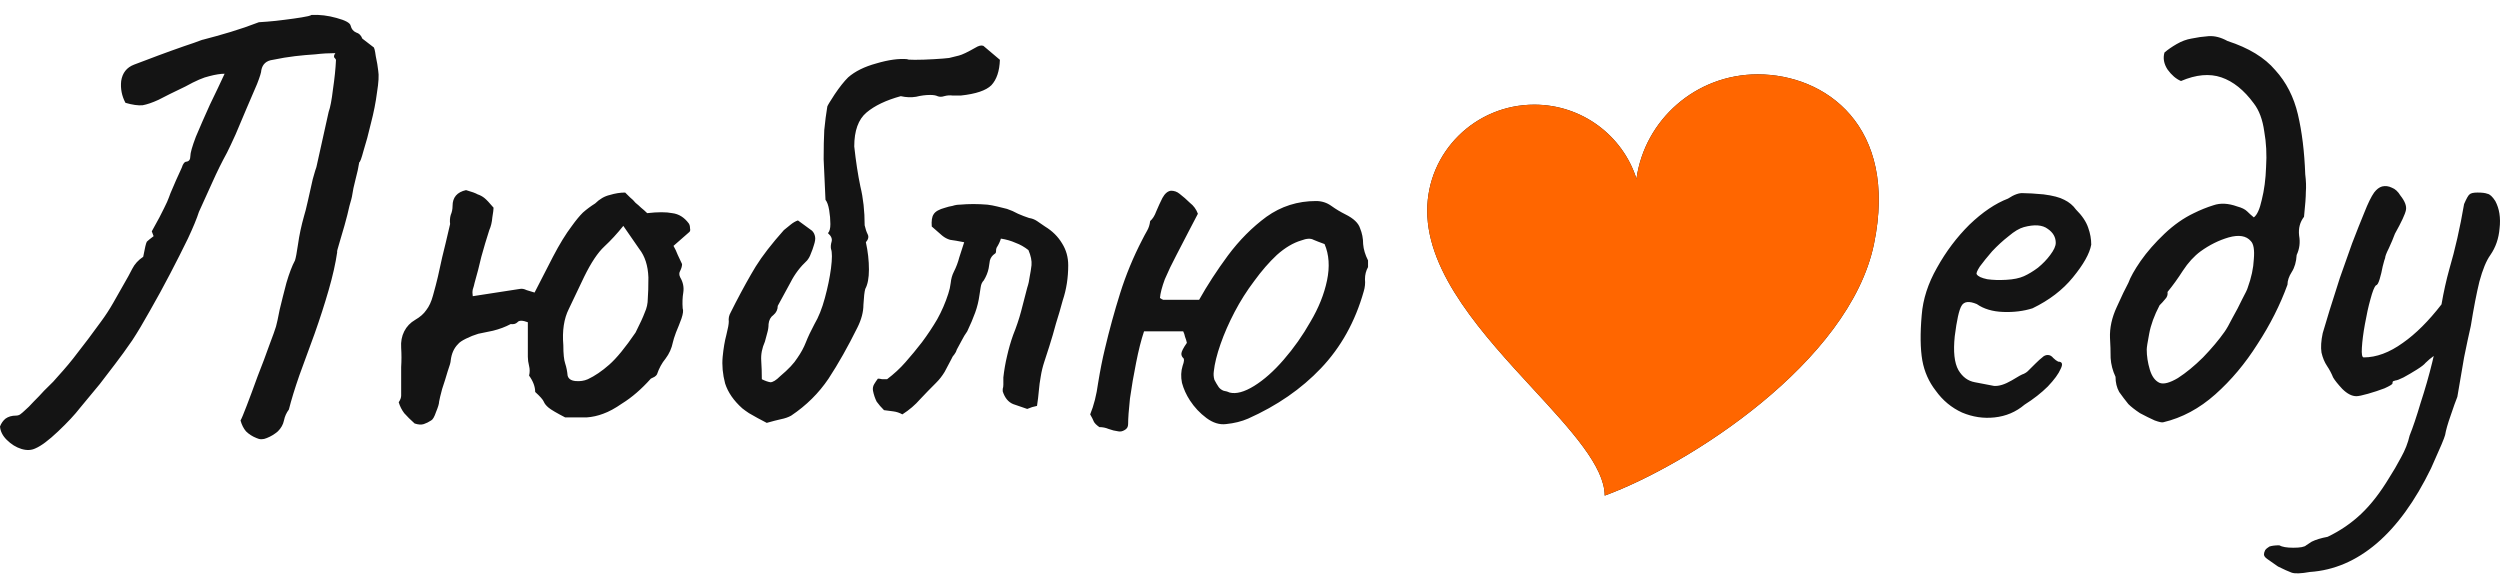 <svg xmlns="http://www.w3.org/2000/svg" width="153" height="36" viewBox="0 0 153 36" fill="none">
  <path fill-rule="evenodd" clip-rule="evenodd"
    d="M2.172 27.438C1.923 27.561 1.636 27.574 1.311 27.475C0.986 27.376 0.687 27.191 0.412 26.918C0.162 26.671 0.025 26.399 0 26.102C0.075 25.904 0.187 25.744 0.337 25.62C0.512 25.496 0.724 25.435 0.974 25.435C1.074 25.435 1.161 25.41 1.236 25.36C1.336 25.286 1.423 25.212 1.498 25.138C1.673 24.989 1.86 24.804 2.06 24.581C2.285 24.359 2.497 24.136 2.697 23.914L3.259 23.357C3.408 23.184 3.496 23.085 3.521 23.061C3.995 22.541 4.407 22.047 4.757 21.577C5.131 21.107 5.606 20.476 6.18 19.685C6.455 19.314 6.704 18.93 6.929 18.535L7.603 17.348C7.778 17.051 7.94 16.754 8.09 16.457C8.24 16.161 8.465 15.913 8.764 15.716C8.864 15.171 8.939 14.862 8.989 14.788C9.064 14.714 9.201 14.603 9.401 14.454L9.289 14.158C9.663 13.49 9.913 13.02 10.038 12.748C10.188 12.451 10.288 12.229 10.338 12.08C10.387 11.932 10.462 11.746 10.562 11.524C10.662 11.277 10.85 10.856 11.124 10.262C11.199 10.015 11.299 9.892 11.424 9.892C11.574 9.867 11.649 9.756 11.649 9.558C11.649 9.36 11.761 8.964 11.986 8.371C12.235 7.777 12.523 7.122 12.847 6.405C13.197 5.687 13.496 5.057 13.746 4.513C13.496 4.513 13.184 4.562 12.81 4.661C12.46 4.735 11.973 4.946 11.349 5.292C10.625 5.638 10.075 5.91 9.701 6.108C9.326 6.281 9.002 6.392 8.727 6.442C8.452 6.466 8.103 6.417 7.678 6.293C7.454 5.873 7.366 5.428 7.416 4.958C7.491 4.463 7.753 4.129 8.203 3.956C8.278 3.932 8.54 3.833 8.989 3.66C9.439 3.486 9.938 3.301 10.487 3.103C11.037 2.905 11.499 2.745 11.873 2.621C12.273 2.472 12.448 2.411 12.398 2.435C12.972 2.287 13.546 2.126 14.121 1.953C14.695 1.78 15.269 1.582 15.844 1.36C15.893 1.36 16.068 1.347 16.368 1.323C16.692 1.298 17.042 1.261 17.417 1.211C17.816 1.162 18.166 1.112 18.465 1.063C18.79 1.013 18.99 0.964 19.065 0.914C19.564 0.89 20.076 0.952 20.6 1.1C21.15 1.248 21.437 1.409 21.462 1.582C21.512 1.78 21.624 1.916 21.799 1.99C21.974 2.04 22.099 2.163 22.173 2.361L22.848 2.881C22.898 2.881 22.948 3.066 22.997 3.437C23.072 3.783 23.122 4.08 23.147 4.327C23.197 4.599 23.172 5.044 23.072 5.663C22.997 6.256 22.873 6.887 22.698 7.555C22.548 8.198 22.398 8.754 22.248 9.224C22.123 9.694 22.036 9.929 21.986 9.929C21.936 10.25 21.861 10.596 21.761 10.967C21.662 11.338 21.587 11.697 21.537 12.043C21.537 12.068 21.487 12.253 21.387 12.6C21.312 12.946 21.212 13.341 21.087 13.787C20.962 14.232 20.85 14.615 20.75 14.937C20.65 15.258 20.613 15.419 20.638 15.419C20.538 16.111 20.363 16.89 20.113 17.756C19.864 18.621 19.576 19.512 19.252 20.427C18.927 21.317 18.615 22.17 18.316 22.986C18.041 23.778 17.829 24.47 17.679 25.064C17.529 25.262 17.429 25.484 17.379 25.731C17.329 25.979 17.204 26.201 17.005 26.399C16.805 26.572 16.58 26.708 16.33 26.807C16.106 26.906 15.893 26.906 15.694 26.807C15.444 26.708 15.232 26.572 15.057 26.399C14.907 26.226 14.795 26.003 14.72 25.731C14.77 25.657 14.895 25.36 15.094 24.841C15.294 24.322 15.519 23.716 15.769 23.023C16.043 22.331 16.28 21.7 16.48 21.131C16.705 20.538 16.842 20.155 16.892 19.982C16.942 19.808 17.017 19.462 17.117 18.943C17.242 18.424 17.379 17.88 17.529 17.311C17.704 16.717 17.878 16.26 18.053 15.938C18.103 15.79 18.166 15.456 18.241 14.937C18.316 14.393 18.44 13.811 18.615 13.193C18.665 13.045 18.74 12.748 18.84 12.303C18.94 11.833 19.04 11.388 19.14 10.967C19.264 10.522 19.339 10.275 19.364 10.225L20.113 6.85C20.213 6.578 20.301 6.12 20.376 5.477C20.475 4.81 20.538 4.204 20.563 3.66C20.538 3.61 20.5 3.561 20.451 3.511C20.425 3.437 20.451 3.35 20.525 3.252C20.126 3.252 19.714 3.276 19.289 3.326C18.89 3.35 18.478 3.388 18.053 3.437C17.629 3.486 17.179 3.561 16.705 3.66C16.305 3.709 16.068 3.919 15.993 4.29C15.993 4.414 15.906 4.698 15.731 5.143C15.556 5.564 15.344 6.058 15.094 6.627C14.87 7.171 14.645 7.703 14.42 8.222C14.195 8.717 14.021 9.088 13.896 9.335C13.571 9.929 13.272 10.535 12.997 11.153C12.722 11.746 12.448 12.352 12.173 12.97C12.048 13.366 11.823 13.91 11.499 14.603C11.174 15.27 10.812 15.988 10.412 16.754C10.013 17.521 9.601 18.275 9.176 19.017C8.777 19.734 8.415 20.34 8.09 20.835C7.716 21.379 7.366 21.861 7.042 22.282C6.742 22.677 6.43 23.085 6.105 23.506C5.781 23.901 5.381 24.384 4.907 24.952C4.582 25.373 4.133 25.855 3.558 26.399C2.984 26.943 2.522 27.289 2.172 27.438ZM25.375 25.917C25.125 25.694 24.913 25.484 24.738 25.286C24.588 25.088 24.476 24.866 24.401 24.619C24.501 24.47 24.551 24.334 24.551 24.21V23.617V22.467C24.576 22.071 24.576 21.676 24.551 21.28C24.526 20.909 24.588 20.575 24.738 20.278C24.888 19.982 25.112 19.747 25.412 19.573C25.712 19.4 25.936 19.203 26.086 18.98C26.261 18.757 26.398 18.461 26.498 18.09C26.623 17.645 26.723 17.261 26.798 16.94C26.873 16.618 26.96 16.223 27.06 15.753C27.185 15.258 27.347 14.578 27.547 13.712C27.522 13.515 27.535 13.329 27.584 13.156C27.659 12.983 27.697 12.797 27.697 12.6C27.697 12.08 27.971 11.759 28.521 11.635C28.87 11.734 29.108 11.821 29.233 11.895C29.382 11.944 29.52 12.018 29.645 12.117C29.769 12.216 29.957 12.414 30.206 12.711C30.206 12.81 30.181 13.008 30.131 13.304C30.107 13.601 30.044 13.861 29.944 14.083C29.769 14.627 29.607 15.171 29.457 15.716C29.332 16.26 29.195 16.791 29.045 17.311C29.02 17.434 28.983 17.57 28.933 17.719C28.908 17.842 28.908 17.978 28.933 18.127L31.817 17.682C31.942 17.657 32.079 17.682 32.229 17.756C32.379 17.805 32.541 17.855 32.716 17.904C33.09 17.187 33.465 16.457 33.84 15.716C34.239 14.949 34.626 14.318 35.001 13.824C35.25 13.477 35.475 13.206 35.675 13.008C35.9 12.81 36.149 12.624 36.424 12.451C36.699 12.179 36.998 12.006 37.323 11.932C37.647 11.833 37.959 11.784 38.259 11.784L38.559 12.08C38.684 12.179 38.796 12.29 38.896 12.414C39.021 12.513 39.133 12.612 39.233 12.711C39.358 12.81 39.483 12.921 39.608 13.045C40.257 12.97 40.769 12.97 41.143 13.045C41.543 13.094 41.88 13.304 42.154 13.675C42.204 13.749 42.229 13.848 42.229 13.972C42.254 14.071 42.242 14.145 42.192 14.195L41.218 15.048C41.318 15.221 41.405 15.406 41.48 15.604C41.555 15.777 41.643 15.963 41.742 16.161C41.742 16.284 41.705 16.42 41.63 16.569C41.555 16.692 41.555 16.828 41.63 16.977C41.805 17.274 41.867 17.583 41.817 17.904C41.767 18.201 41.755 18.523 41.78 18.869C41.83 18.992 41.805 19.203 41.705 19.499C41.605 19.771 41.493 20.056 41.368 20.352C41.268 20.625 41.206 20.822 41.181 20.946C41.106 21.317 40.956 21.651 40.731 21.948C40.507 22.22 40.332 22.541 40.207 22.912C40.182 22.962 40.132 23.011 40.057 23.061L39.832 23.172C39.258 23.815 38.671 24.322 38.072 24.693C37.647 24.989 37.26 25.2 36.911 25.323C36.586 25.447 36.249 25.521 35.9 25.546H34.589C34.064 25.274 33.727 25.076 33.577 24.952C33.428 24.829 33.328 24.705 33.278 24.581C33.228 24.458 33.053 24.26 32.753 23.988C32.753 23.666 32.628 23.332 32.379 22.986C32.429 22.788 32.429 22.591 32.379 22.393C32.329 22.195 32.304 22.009 32.304 21.836V19.722C31.979 19.598 31.767 19.598 31.667 19.722C31.567 19.821 31.43 19.858 31.255 19.833C30.93 20.006 30.568 20.142 30.169 20.241C29.794 20.315 29.495 20.377 29.27 20.427C29.02 20.501 28.771 20.6 28.521 20.724C28.271 20.847 28.109 20.958 28.034 21.057C27.784 21.305 27.634 21.639 27.584 22.059C27.584 22.158 27.522 22.38 27.397 22.727C27.297 23.073 27.185 23.431 27.06 23.802C26.96 24.173 26.898 24.433 26.873 24.581C26.873 24.705 26.81 24.915 26.686 25.212C26.586 25.509 26.486 25.682 26.386 25.731C26.236 25.83 26.086 25.904 25.936 25.954C25.787 26.003 25.599 25.991 25.375 25.917ZM35.974 23.209C36.399 23.011 36.836 22.714 37.285 22.319C37.735 21.923 38.272 21.267 38.896 20.352C39.171 19.808 39.358 19.4 39.458 19.128C39.583 18.856 39.645 18.572 39.645 18.275C39.67 17.978 39.682 17.546 39.682 16.977C39.657 16.26 39.47 15.678 39.121 15.233L38.147 13.824C37.772 14.294 37.385 14.714 36.986 15.085C36.586 15.456 36.174 16.074 35.75 16.94C35.425 17.632 35.113 18.288 34.813 18.906C34.514 19.499 34.401 20.241 34.476 21.131C34.476 21.651 34.514 22.022 34.589 22.244C34.663 22.467 34.713 22.714 34.738 22.986C34.788 23.184 34.951 23.295 35.225 23.32C35.5 23.345 35.75 23.308 35.974 23.209ZM46.924 25.88C46.749 25.781 46.562 25.682 46.362 25.583L45.838 25.286C45.688 25.187 45.551 25.088 45.426 24.989C44.902 24.52 44.552 24.013 44.377 23.468C44.227 22.9 44.178 22.356 44.227 21.836C44.277 21.317 44.352 20.872 44.452 20.501C44.552 20.105 44.602 19.833 44.602 19.685C44.577 19.487 44.614 19.302 44.714 19.128L45.014 18.535C45.463 17.669 45.875 16.927 46.25 16.309C46.65 15.666 47.224 14.924 47.973 14.083C48.123 13.96 48.26 13.848 48.385 13.749C48.535 13.626 48.685 13.539 48.834 13.49L49.696 14.12C49.796 14.219 49.858 14.343 49.883 14.491C49.908 14.615 49.883 14.788 49.808 15.011C49.758 15.184 49.696 15.357 49.621 15.53C49.571 15.678 49.496 15.815 49.396 15.938C48.972 16.334 48.635 16.779 48.385 17.274C48.135 17.744 47.873 18.226 47.598 18.72C47.598 18.943 47.511 19.128 47.336 19.277C47.161 19.4 47.062 19.586 47.036 19.833C47.036 20.006 47.012 20.179 46.962 20.352C46.912 20.526 46.862 20.711 46.812 20.909C46.637 21.305 46.562 21.688 46.587 22.059C46.612 22.43 46.624 22.813 46.624 23.209C46.824 23.308 46.999 23.37 47.149 23.394C47.299 23.394 47.498 23.271 47.748 23.023C48.248 22.603 48.597 22.232 48.797 21.91C49.022 21.589 49.196 21.267 49.321 20.946C49.446 20.625 49.621 20.254 49.846 19.833C50.095 19.413 50.308 18.881 50.482 18.238C50.657 17.595 50.782 16.989 50.857 16.42C50.932 15.827 50.932 15.431 50.857 15.233C50.832 15.11 50.844 14.961 50.894 14.788C50.944 14.615 50.869 14.442 50.67 14.269C50.77 14.17 50.819 13.985 50.819 13.712C50.819 13.44 50.794 13.156 50.745 12.859C50.695 12.562 50.62 12.352 50.52 12.229C50.47 11.239 50.432 10.411 50.407 9.743C50.407 9.051 50.42 8.457 50.445 7.963C50.495 7.443 50.557 6.961 50.632 6.516C50.657 6.442 50.807 6.194 51.082 5.774C51.381 5.329 51.656 4.983 51.906 4.735C52.33 4.364 52.904 4.08 53.629 3.882C54.378 3.66 55.014 3.573 55.539 3.622C55.514 3.647 55.664 3.66 55.988 3.66C56.338 3.66 56.725 3.647 57.149 3.622C57.574 3.598 57.886 3.573 58.086 3.548L58.685 3.4C58.885 3.35 59.222 3.19 59.696 2.918C59.896 2.794 60.058 2.757 60.183 2.806L61.194 3.66C61.17 4.352 60.995 4.871 60.67 5.218C60.346 5.539 59.721 5.749 58.797 5.848H58.31C58.136 5.823 57.961 5.836 57.786 5.885C57.636 5.935 57.499 5.935 57.374 5.885C57.274 5.836 57.124 5.811 56.925 5.811C56.65 5.811 56.363 5.848 56.063 5.922C55.764 5.972 55.451 5.959 55.127 5.885C54.228 6.133 53.529 6.466 53.029 6.887C52.53 7.307 52.28 8 52.28 8.964C52.38 9.879 52.505 10.695 52.655 11.412C52.83 12.13 52.917 12.921 52.917 13.787C52.967 14.009 53.029 14.195 53.104 14.343C53.179 14.491 53.142 14.652 52.992 14.825C53.117 15.394 53.179 15.95 53.179 16.495C53.179 17.014 53.104 17.41 52.954 17.682C52.904 17.855 52.867 18.176 52.842 18.646C52.842 19.091 52.717 19.561 52.468 20.056C51.893 21.218 51.306 22.257 50.707 23.172C50.108 24.062 49.346 24.816 48.422 25.435C48.248 25.534 48.035 25.608 47.786 25.657C47.561 25.707 47.274 25.781 46.924 25.88ZM55.225 25.36C55.05 25.262 54.863 25.2 54.663 25.175C54.488 25.15 54.301 25.125 54.101 25.101C53.926 24.928 53.777 24.755 53.652 24.581C53.552 24.384 53.477 24.161 53.427 23.914C53.402 23.765 53.427 23.629 53.502 23.506C53.577 23.382 53.652 23.271 53.727 23.172C53.802 23.172 53.889 23.184 53.989 23.209H54.288C54.713 22.887 55.087 22.541 55.412 22.17C55.762 21.774 56.099 21.366 56.423 20.946C56.773 20.476 57.085 20.006 57.36 19.536C57.635 19.042 57.859 18.523 58.034 17.978C58.109 17.756 58.159 17.533 58.184 17.311C58.209 17.063 58.271 16.841 58.371 16.643C58.521 16.346 58.633 16.049 58.708 15.753C58.808 15.431 58.908 15.122 59.008 14.825C58.633 14.751 58.346 14.702 58.146 14.677C57.972 14.627 57.809 14.541 57.659 14.417C57.51 14.294 57.297 14.108 57.023 13.861C56.998 13.515 57.035 13.267 57.135 13.119C57.235 12.946 57.472 12.81 57.847 12.711C57.996 12.661 58.146 12.624 58.296 12.6C58.446 12.55 58.596 12.525 58.746 12.525C59.02 12.501 59.295 12.488 59.57 12.488C59.844 12.488 60.132 12.501 60.431 12.525C60.631 12.55 60.831 12.587 61.03 12.637L61.63 12.785C61.854 12.859 62.079 12.958 62.304 13.082C62.529 13.181 62.753 13.267 62.978 13.341C63.153 13.366 63.315 13.428 63.465 13.527C63.615 13.626 63.777 13.737 63.952 13.861C64.401 14.133 64.751 14.479 65.001 14.899C65.25 15.295 65.375 15.74 65.375 16.235C65.375 17.002 65.263 17.719 65.038 18.387C64.913 18.856 64.776 19.326 64.626 19.796C64.501 20.266 64.364 20.736 64.214 21.206C64.114 21.527 64.014 21.836 63.914 22.133C63.815 22.43 63.74 22.739 63.69 23.061C63.64 23.332 63.602 23.617 63.577 23.914C63.552 24.21 63.515 24.52 63.465 24.841L63.165 24.915C63.09 24.94 62.99 24.977 62.866 25.027C62.591 24.928 62.304 24.829 62.004 24.73C61.705 24.606 61.492 24.346 61.367 23.951V23.802C61.392 23.728 61.405 23.642 61.405 23.543V23.32V23.098C61.455 22.652 61.53 22.22 61.63 21.799C61.73 21.354 61.854 20.921 62.004 20.501C62.204 20.006 62.366 19.524 62.491 19.054C62.616 18.56 62.741 18.077 62.866 17.608C62.941 17.385 62.99 17.162 63.016 16.94C63.065 16.692 63.103 16.457 63.128 16.235C63.153 15.963 63.09 15.654 62.941 15.307C62.691 15.11 62.429 14.961 62.154 14.862C61.879 14.739 61.58 14.652 61.255 14.603C61.205 14.776 61.118 14.961 60.993 15.159C60.968 15.209 60.956 15.283 60.956 15.382C60.956 15.456 60.931 15.505 60.881 15.53C60.731 15.629 60.631 15.765 60.581 15.938C60.556 16.087 60.531 16.247 60.506 16.42C60.481 16.544 60.444 16.668 60.394 16.791C60.344 16.915 60.281 17.039 60.206 17.162C60.106 17.261 60.044 17.397 60.019 17.57C59.994 17.719 59.969 17.88 59.944 18.053C59.894 18.424 59.807 18.782 59.682 19.128C59.557 19.475 59.395 19.858 59.195 20.278C59.07 20.451 58.958 20.637 58.858 20.835C58.758 21.008 58.658 21.193 58.558 21.391C58.533 21.49 58.483 21.589 58.408 21.688C58.334 21.762 58.271 21.861 58.221 21.985C58.096 22.232 57.959 22.492 57.809 22.764C57.659 23.011 57.485 23.234 57.285 23.431C56.96 23.753 56.636 24.087 56.311 24.433C56.011 24.779 55.649 25.088 55.225 25.36ZM81.064 14.937C81.339 15.58 81.389 16.322 81.214 17.162C81.039 18.003 80.702 18.844 80.203 19.685C79.728 20.526 79.179 21.305 78.555 22.022C77.955 22.714 77.356 23.246 76.757 23.617C76.158 23.988 75.658 24.124 75.259 24.025C75.159 23.976 75.034 23.938 74.884 23.914C74.759 23.864 74.659 23.79 74.584 23.691C74.485 23.543 74.397 23.394 74.322 23.246C74.272 23.073 74.26 22.9 74.285 22.727C74.335 22.257 74.472 21.7 74.697 21.057C74.921 20.414 75.209 19.759 75.558 19.091C75.908 18.424 76.307 17.793 76.757 17.199C77.206 16.581 77.668 16.049 78.143 15.604C78.642 15.159 79.141 14.862 79.641 14.714C79.966 14.59 80.215 14.578 80.39 14.677C80.565 14.751 80.79 14.838 81.064 14.937ZM72.637 20.983C72.412 21.305 72.3 21.527 72.3 21.651C72.3 21.75 72.337 21.836 72.412 21.91C72.487 21.96 72.475 22.121 72.375 22.393C72.275 22.714 72.262 23.061 72.337 23.431C72.437 23.802 72.599 24.161 72.824 24.507C73.099 24.928 73.436 25.286 73.835 25.583C74.235 25.88 74.634 26.003 75.034 25.954C75.533 25.904 75.983 25.793 76.382 25.62C78.155 24.829 79.641 23.802 80.839 22.541C82.063 21.255 82.937 19.685 83.461 17.83C83.536 17.583 83.561 17.335 83.536 17.088C83.536 16.816 83.599 16.569 83.724 16.346V16.161V15.938C83.549 15.592 83.449 15.258 83.424 14.937C83.424 14.59 83.361 14.269 83.237 13.972C83.137 13.651 82.837 13.366 82.338 13.119C82.038 12.97 81.751 12.797 81.476 12.6C81.201 12.402 80.889 12.303 80.54 12.303C79.416 12.303 78.405 12.624 77.506 13.267C76.632 13.91 75.845 14.702 75.146 15.641C74.472 16.556 73.885 17.459 73.386 18.349H72.262H71.176C71.151 18.325 71.126 18.312 71.101 18.312C71.076 18.288 71.039 18.263 70.989 18.238C71.014 17.941 71.114 17.558 71.288 17.088C71.488 16.618 71.725 16.124 72 15.604C72.275 15.085 72.524 14.603 72.749 14.158C72.999 13.688 73.186 13.329 73.311 13.082C73.211 12.81 73.049 12.587 72.824 12.414C72.624 12.216 72.412 12.031 72.187 11.858C72.037 11.734 71.863 11.672 71.663 11.672C71.463 11.697 71.288 11.845 71.139 12.117C71.014 12.365 70.889 12.637 70.764 12.933C70.664 13.206 70.539 13.403 70.389 13.527C70.365 13.749 70.302 13.947 70.202 14.12C70.102 14.294 70.002 14.479 69.903 14.677C69.353 15.74 68.904 16.828 68.554 17.941C68.205 19.054 67.892 20.192 67.618 21.354C67.468 21.972 67.331 22.665 67.206 23.431C67.106 24.173 66.944 24.816 66.719 25.36C66.819 25.534 66.894 25.682 66.944 25.806C66.993 25.904 67.106 26.016 67.281 26.139C67.481 26.139 67.668 26.177 67.843 26.251C68.042 26.325 68.242 26.374 68.442 26.399C68.567 26.424 68.692 26.399 68.816 26.325C68.966 26.251 69.041 26.127 69.041 25.954C69.041 25.608 69.079 25.088 69.153 24.396C69.253 23.679 69.378 22.949 69.528 22.207C69.678 21.441 69.84 20.798 70.015 20.278H71.213H72.412C72.462 20.377 72.499 20.488 72.524 20.612C72.574 20.736 72.612 20.86 72.637 20.983ZM123.901 24.767C123.377 25.212 122.765 25.472 122.066 25.546C121.392 25.62 120.73 25.521 120.081 25.249C119.432 24.952 118.895 24.507 118.47 23.914C118.046 23.37 117.771 22.751 117.646 22.059C117.522 21.342 117.509 20.414 117.609 19.277C117.684 18.312 117.996 17.348 118.545 16.383C119.095 15.394 119.756 14.516 120.53 13.749C121.329 12.983 122.116 12.451 122.89 12.154C123.265 11.907 123.577 11.796 123.826 11.821C124.101 11.821 124.513 11.845 125.062 11.895C125.637 11.969 126.061 12.08 126.336 12.229C126.636 12.377 126.873 12.575 127.048 12.822C127.422 13.193 127.672 13.564 127.797 13.935C127.922 14.281 127.984 14.627 127.984 14.974C127.884 15.518 127.51 16.186 126.86 16.977C126.236 17.744 125.412 18.374 124.388 18.869C123.839 19.042 123.24 19.116 122.59 19.091C121.941 19.067 121.404 18.906 120.98 18.609C120.505 18.411 120.193 18.448 120.043 18.72C119.894 18.968 119.756 19.586 119.631 20.575C119.532 21.515 119.606 22.207 119.856 22.652C120.106 23.073 120.443 23.32 120.867 23.394C121.367 23.493 121.754 23.567 122.029 23.617C122.328 23.642 122.69 23.53 123.115 23.283C123.514 23.036 123.764 22.9 123.864 22.875C123.964 22.826 124.039 22.776 124.089 22.727L124.576 22.244C124.75 22.071 124.888 21.948 124.988 21.873C125.087 21.774 125.2 21.725 125.325 21.725C125.449 21.725 125.562 21.787 125.662 21.91C125.762 22.009 125.861 22.084 125.961 22.133C126.211 22.133 126.261 22.282 126.111 22.578C125.986 22.875 125.724 23.234 125.325 23.654C124.925 24.05 124.451 24.421 123.901 24.767ZM123.864 16.903C124.139 16.779 124.426 16.606 124.725 16.383C125.025 16.136 125.275 15.876 125.474 15.604C125.699 15.307 125.812 15.06 125.812 14.862C125.812 14.516 125.649 14.232 125.325 14.009C125 13.762 124.513 13.725 123.864 13.898C123.589 13.972 123.277 14.158 122.928 14.454C122.578 14.726 122.241 15.036 121.916 15.382C121.617 15.728 121.367 16.037 121.167 16.309C120.992 16.581 120.93 16.742 120.98 16.791C121.055 16.915 121.267 17.014 121.617 17.088C121.966 17.138 122.353 17.15 122.778 17.125C123.227 17.101 123.589 17.026 123.864 16.903ZM132.391 25.843C132.316 25.867 132.141 25.83 131.867 25.731C131.592 25.608 131.292 25.459 130.968 25.286C130.668 25.088 130.431 24.903 130.256 24.73C130.056 24.483 129.869 24.235 129.694 23.988C129.544 23.716 129.47 23.407 129.47 23.061C129.295 22.689 129.195 22.306 129.17 21.91C129.17 21.49 129.157 21.082 129.132 20.686C129.107 20.068 129.245 19.438 129.544 18.794C129.844 18.127 130.081 17.632 130.256 17.311C130.381 16.965 130.631 16.519 131.005 15.975C131.405 15.406 131.892 14.85 132.466 14.306C133.04 13.762 133.64 13.341 134.264 13.045C134.663 12.847 135.063 12.686 135.462 12.562C135.887 12.414 136.374 12.439 136.923 12.637C137.198 12.711 137.398 12.81 137.522 12.933C137.647 13.057 137.785 13.181 137.934 13.304C138.134 13.156 138.296 12.797 138.421 12.229C138.571 11.635 138.659 10.967 138.684 10.225C138.733 9.459 138.696 8.729 138.571 8.037C138.471 7.32 138.259 6.751 137.934 6.33C137.335 5.514 136.673 4.983 135.949 4.735C135.225 4.488 134.401 4.562 133.477 4.958C133.178 4.834 132.903 4.599 132.653 4.253C132.429 3.907 132.366 3.561 132.466 3.214C132.666 3.041 132.915 2.868 133.215 2.695C133.515 2.522 133.814 2.411 134.114 2.361C134.464 2.287 134.813 2.238 135.163 2.213C135.537 2.188 135.924 2.287 136.324 2.51C137.622 2.93 138.596 3.524 139.245 4.29C139.92 5.032 140.381 5.935 140.631 6.998C140.881 8.062 141.031 9.286 141.081 10.671C141.131 11.066 141.143 11.425 141.118 11.746C141.118 12.043 141.081 12.55 141.006 13.267C140.756 13.589 140.656 13.972 140.706 14.417C140.781 14.838 140.731 15.233 140.556 15.604C140.531 16.025 140.431 16.371 140.257 16.643C140.082 16.915 139.994 17.175 139.994 17.422C139.545 18.659 138.933 19.87 138.159 21.057C137.41 22.244 136.549 23.271 135.575 24.136C134.601 25.002 133.54 25.571 132.391 25.843ZM132.166 23.431C132.416 23.53 132.791 23.431 133.29 23.135C133.789 22.813 134.301 22.393 134.826 21.873C135.35 21.329 135.787 20.81 136.137 20.315C136.261 20.142 136.424 19.858 136.623 19.462C136.848 19.067 137.048 18.683 137.223 18.312C137.423 17.941 137.535 17.706 137.56 17.608C137.785 16.989 137.909 16.408 137.934 15.864C137.984 15.295 137.922 14.924 137.747 14.751C137.472 14.43 137.023 14.355 136.399 14.528C135.799 14.702 135.225 14.986 134.676 15.382C134.276 15.678 133.914 16.074 133.59 16.569C133.29 17.039 132.978 17.471 132.653 17.867C132.678 18.04 132.628 18.189 132.503 18.312C132.404 18.436 132.291 18.56 132.166 18.683C131.842 19.302 131.629 19.883 131.53 20.427C131.43 20.946 131.38 21.267 131.38 21.391C131.38 21.787 131.442 22.195 131.567 22.615C131.692 23.036 131.892 23.308 132.166 23.431ZM141.363 35.005C140.814 35.104 140.439 35.117 140.239 35.042C140.04 34.968 139.765 34.844 139.415 34.671C139.141 34.474 138.928 34.325 138.779 34.226C138.629 34.127 138.554 34.028 138.554 33.929C138.554 33.855 138.579 33.769 138.629 33.67C138.679 33.596 138.766 33.521 138.891 33.447C139.041 33.398 139.241 33.373 139.49 33.373C139.665 33.472 139.952 33.521 140.352 33.521C140.776 33.521 141.038 33.472 141.138 33.373L141.475 33.151C141.725 33.027 142.05 32.928 142.449 32.854C143.223 32.483 143.91 32.013 144.509 31.444C145.109 30.875 145.683 30.133 146.232 29.218C146.457 28.872 146.694 28.464 146.944 27.994C147.194 27.549 147.368 27.104 147.468 26.659C147.668 26.164 147.893 25.496 148.142 24.656C148.417 23.815 148.654 22.986 148.854 22.17C148.886 22.036 148.915 21.908 148.943 21.785C148.766 21.911 148.599 22.052 148.442 22.207C148.367 22.306 148.192 22.442 147.918 22.615C147.643 22.788 147.368 22.949 147.094 23.098C146.844 23.221 146.682 23.283 146.607 23.283L146.494 23.32C146.444 23.32 146.419 23.37 146.419 23.468C146.419 23.518 146.257 23.617 145.933 23.765C145.608 23.889 145.271 24 144.921 24.099C144.572 24.198 144.334 24.247 144.21 24.247C143.935 24.247 143.648 24.099 143.348 23.802C143.073 23.506 142.886 23.271 142.786 23.098C142.686 22.85 142.562 22.615 142.412 22.393C142.262 22.17 142.15 21.898 142.075 21.577C142.025 21.255 142.05 20.86 142.15 20.39C142.249 20.068 142.387 19.611 142.562 19.017C142.761 18.399 142.974 17.731 143.198 17.014C143.448 16.297 143.698 15.592 143.947 14.899C144.222 14.182 144.472 13.552 144.697 13.008C144.921 12.439 145.121 12.031 145.296 11.784C145.446 11.586 145.608 11.462 145.783 11.412C145.982 11.363 146.182 11.388 146.382 11.487C146.582 11.561 146.757 11.722 146.906 11.969C147.181 12.315 147.293 12.612 147.243 12.859C147.194 13.107 146.969 13.589 146.569 14.306C146.469 14.578 146.345 14.875 146.195 15.196C146.045 15.493 145.97 15.691 145.97 15.79C145.945 15.839 145.895 16.012 145.82 16.309C145.77 16.581 145.708 16.841 145.633 17.088C145.558 17.335 145.483 17.459 145.408 17.459C145.308 17.558 145.196 17.842 145.071 18.312C144.946 18.757 144.834 19.264 144.734 19.833C144.634 20.377 144.572 20.86 144.547 21.28C144.522 21.676 144.559 21.873 144.659 21.873C145.433 21.873 146.232 21.577 147.056 20.983C147.844 20.432 148.632 19.647 149.42 18.628C149.551 17.866 149.712 17.142 149.903 16.457C150.252 15.27 150.552 13.947 150.802 12.488C150.952 12.142 151.064 11.944 151.139 11.895C151.214 11.821 151.376 11.784 151.626 11.784C151.9 11.784 152.1 11.808 152.225 11.858C152.375 11.882 152.537 12.031 152.712 12.303C152.962 12.773 153.049 13.329 152.974 13.972C152.924 14.59 152.737 15.134 152.412 15.604C152.163 15.95 151.938 16.495 151.738 17.236C151.563 17.954 151.388 18.856 151.214 19.945C151.089 20.488 150.952 21.131 150.802 21.873C150.677 22.591 150.54 23.394 150.39 24.285C150.29 24.532 150.152 24.915 149.978 25.435C149.803 25.929 149.691 26.325 149.641 26.622C149.616 26.721 149.541 26.918 149.416 27.215C149.291 27.512 149.166 27.796 149.041 28.068C148.916 28.365 148.829 28.563 148.779 28.662C147.805 30.665 146.694 32.198 145.446 33.262C144.197 34.325 142.836 34.906 141.363 35.005ZM107.571 4.55C111.708 4.55 116.186 7.703 114.687 14.937C113.189 22.17 103.326 28.458 98.207 30.331C98.207 28.555 96.148 26.321 93.823 23.799C90.808 20.528 87.345 16.771 87.345 12.896C87.345 9.311 90.28 6.405 93.9 6.405C96.831 6.405 99.313 8.311 100.151 10.94C100.657 7.329 103.786 4.55 107.571 4.55Z"
    fill="#141414" />
  <path fill-rule="evenodd" clip-rule="evenodd"
    d="M107.57 4.55C111.708 4.55 116.185 7.703 114.687 14.937C113.189 22.17 103.325 28.458 98.207 30.331C98.207 28.555 96.148 26.321 93.823 23.799C90.808 20.528 87.345 16.771 87.345 12.896C87.345 9.311 90.279 6.405 93.899 6.405C96.831 6.405 99.313 8.311 100.151 10.94C100.657 7.329 103.786 4.55 107.57 4.55Z"
    fill="#FF6600" />
</svg>